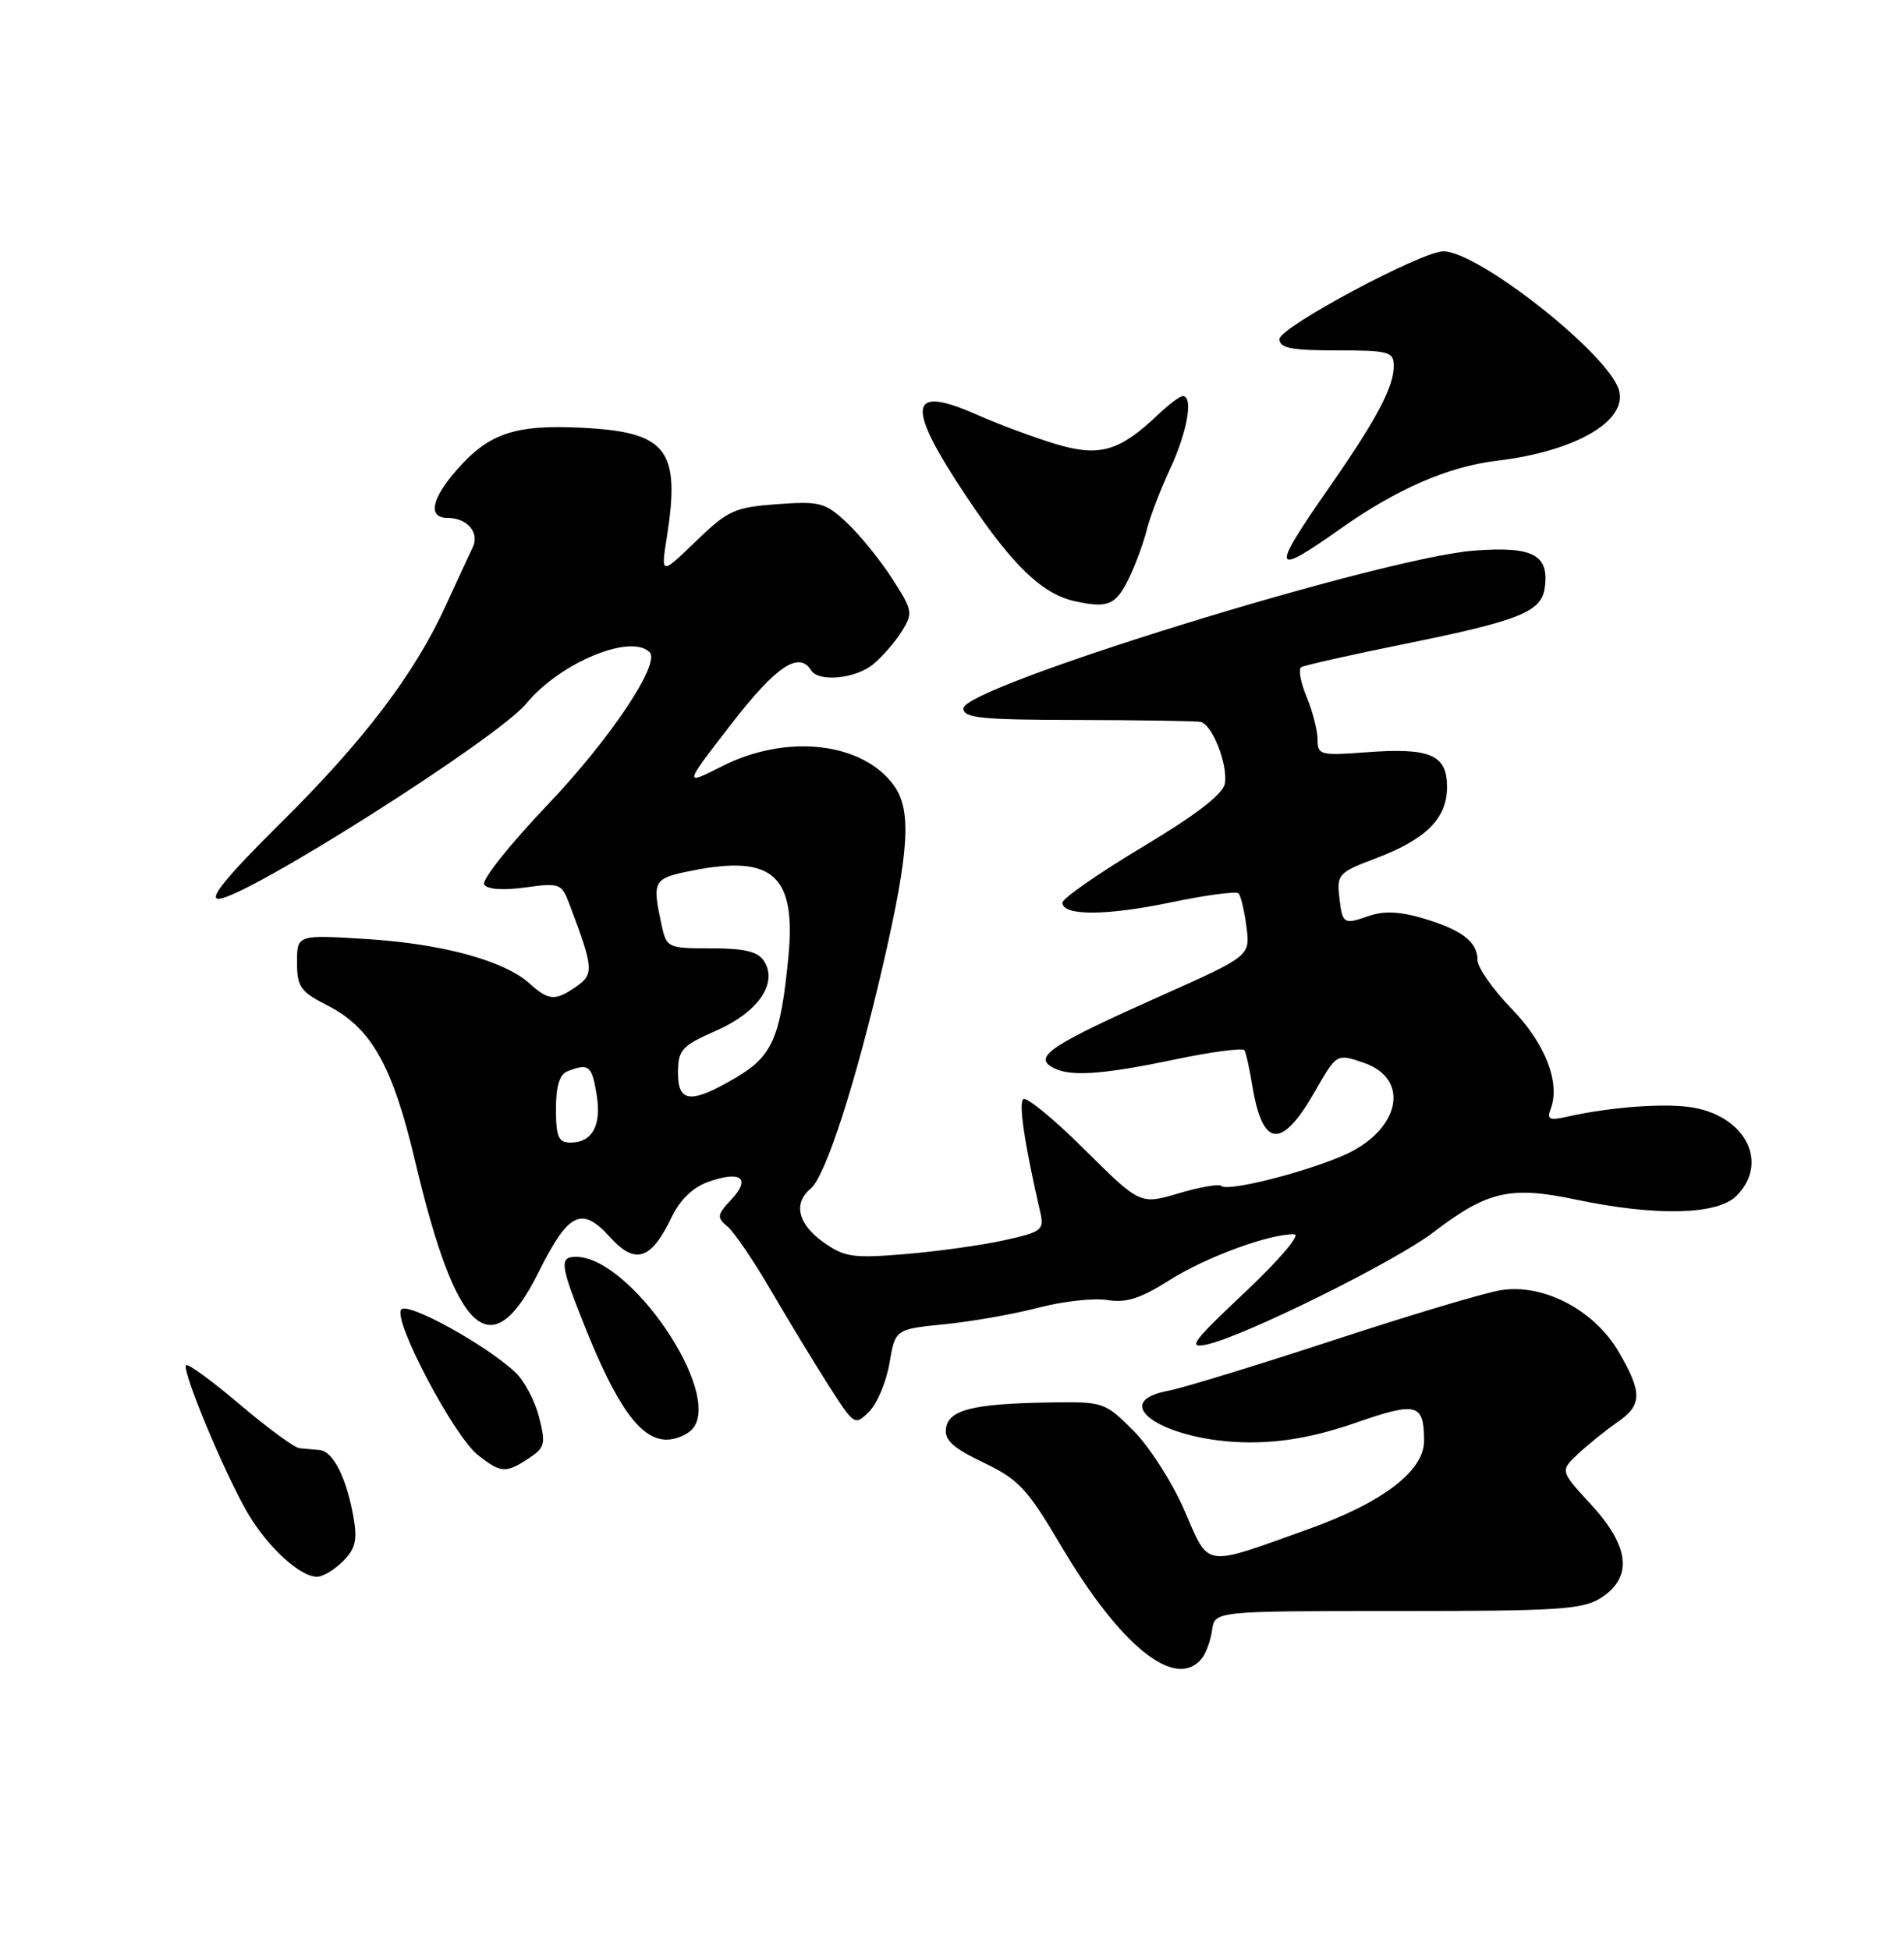 <?xml version="1.0" encoding="UTF-8" standalone="no"?>
<!DOCTYPE svg PUBLIC "-//W3C//DTD SVG 1.1//EN" "http://www.w3.org/Graphics/SVG/1.1/DTD/svg11.dtd" >
<svg xmlns="http://www.w3.org/2000/svg" xmlns:xlink="http://www.w3.org/1999/xlink" version="1.1" viewBox="0 0 250 256">
 <g >
 <path fill="currentColor"
d=" M 157.78 217.75 C 158.35 217.06 158.96 215.38 159.15 214.00 C 159.50 211.50 159.50 211.50 183.53 211.50 C 204.84 211.50 207.86 211.30 210.28 209.73 C 214.41 207.03 213.96 203.00 208.91 197.52 C 204.82 193.09 204.82 193.09 207.29 190.79 C 208.65 189.53 210.94 187.69 212.38 186.70 C 215.64 184.47 215.66 182.81 212.51 177.43 C 209.30 171.96 202.64 168.48 197.06 169.38 C 194.95 169.71 185.04 172.68 175.02 175.97 C 165.01 179.25 155.28 182.23 153.41 182.58 C 145.09 184.14 153.15 189.30 164.00 189.36 C 168.49 189.38 172.82 188.58 178.00 186.79 C 186.06 183.99 186.96 184.23 186.98 189.15 C 187.01 193.08 181.57 197.25 171.87 200.72 C 157.77 205.77 158.85 205.93 155.51 198.27 C 153.92 194.61 150.90 189.90 148.81 187.81 C 145.07 184.07 144.88 184.00 137.75 184.12 C 127.75 184.28 124.56 185.08 124.21 187.51 C 123.99 189.06 125.12 190.09 129.13 192.01 C 133.74 194.21 134.90 195.46 139.26 202.84 C 147.10 216.13 154.33 221.95 157.78 217.75 Z  M 45.04 204.96 C 46.67 203.33 46.94 202.18 46.42 199.21 C 45.52 194.06 43.74 190.52 41.98 190.37 C 41.17 190.29 39.96 190.18 39.31 190.12 C 38.65 190.05 35.14 187.48 31.50 184.39 C 27.86 181.30 24.68 178.98 24.44 179.23 C 23.82 179.85 29.50 193.47 32.53 198.65 C 35.16 203.12 39.38 207.00 41.63 207.00 C 42.39 207.00 43.92 206.08 45.04 204.96 Z  M 69.42 191.46 C 71.55 190.06 71.68 189.57 70.78 186.04 C 70.24 183.90 68.83 181.25 67.65 180.15 C 63.80 176.55 53.65 170.95 52.70 171.90 C 51.47 173.13 59.56 188.51 62.76 191.03 C 65.78 193.40 66.39 193.44 69.42 191.46 Z  M 90.97 187.54 C 94.88 182.82 82.76 165.00 75.63 165.00 C 73.43 165.00 73.56 166.04 76.66 173.83 C 80.95 184.62 84.09 189.00 87.53 189.00 C 88.75 189.00 90.30 188.34 90.97 187.54 Z  M 116.79 178.96 C 117.55 174.50 117.55 174.50 124.03 173.85 C 127.59 173.50 133.12 172.52 136.33 171.68 C 139.53 170.84 143.61 170.39 145.38 170.67 C 147.87 171.08 149.76 170.47 153.56 168.06 C 158.33 165.04 166.70 161.96 169.93 162.04 C 170.82 162.06 168.01 165.37 163.50 169.62 C 156.50 176.22 155.87 177.07 158.49 176.50 C 163.42 175.41 183.15 165.64 188.21 161.78 C 195.30 156.36 198.30 155.67 206.90 157.48 C 217.41 159.69 225.49 159.51 228.00 157.00 C 232.24 152.76 229.35 146.72 222.46 145.43 C 218.96 144.77 211.59 145.29 205.74 146.61 C 203.46 147.13 203.08 146.95 203.60 145.61 C 204.92 142.16 202.90 136.97 198.45 132.40 C 196.00 129.88 194.00 127.01 194.00 126.03 C 194.00 123.64 191.93 122.06 186.78 120.54 C 183.80 119.66 181.65 119.57 179.70 120.26 C 176.37 121.42 176.25 121.33 175.83 117.55 C 175.53 114.84 175.90 114.46 180.50 112.74 C 187.25 110.20 190.00 107.47 190.00 103.30 C 190.00 99.06 187.77 98.12 179.25 98.77 C 173.37 99.21 173.00 99.11 173.00 97.09 C 173.00 95.90 172.35 93.39 171.56 91.49 C 170.77 89.59 170.45 87.84 170.86 87.59 C 171.26 87.34 177.41 85.96 184.52 84.52 C 199.51 81.48 202.38 80.33 202.83 77.19 C 203.45 72.83 201.28 71.69 193.52 72.29 C 181.21 73.26 126.50 90.16 126.50 93.00 C 126.50 94.27 128.84 94.50 141.50 94.52 C 149.75 94.54 157.01 94.65 157.63 94.77 C 159.16 95.08 161.24 100.33 160.83 102.86 C 160.61 104.24 157.09 106.95 150.00 111.20 C 144.22 114.67 139.50 117.95 139.50 118.50 C 139.50 120.26 145.26 120.24 153.78 118.46 C 158.34 117.51 162.31 116.98 162.62 117.28 C 162.92 117.59 163.39 119.56 163.66 121.67 C 164.16 125.50 164.16 125.50 152.33 130.78 C 138.30 137.04 135.82 138.64 138.00 140.02 C 140.18 141.40 144.37 141.16 154.27 139.09 C 159.09 138.08 163.20 137.54 163.40 137.88 C 163.61 138.22 164.07 140.31 164.43 142.52 C 165.79 150.75 168.27 150.96 172.70 143.21 C 175.50 138.32 175.50 138.32 179.00 139.50 C 185.39 141.65 183.80 148.58 176.16 151.79 C 170.69 154.10 161.12 156.46 160.36 155.69 C 160.07 155.40 157.55 155.84 154.77 156.66 C 149.71 158.16 149.71 158.16 142.38 150.89 C 138.36 146.88 134.74 143.93 134.35 144.31 C 133.74 144.93 134.53 150.18 136.57 159.07 C 137.13 161.49 136.85 161.72 131.83 162.83 C 128.90 163.48 123.06 164.29 118.85 164.64 C 111.98 165.21 110.88 165.05 108.10 163.07 C 104.77 160.70 104.12 157.97 106.44 156.05 C 108.41 154.41 112.38 142.12 115.98 126.50 C 119.36 111.83 119.70 106.44 117.44 103.22 C 113.40 97.45 103.34 96.27 94.84 100.58 C 89.75 103.16 89.75 103.16 96.00 95.08 C 101.89 87.46 104.91 85.43 106.50 88.00 C 107.48 89.58 112.29 89.12 114.62 87.23 C 115.79 86.28 117.48 84.35 118.37 82.94 C 119.91 80.49 119.86 80.17 117.13 75.94 C 115.56 73.50 112.89 70.21 111.20 68.63 C 108.36 65.97 107.66 65.78 102.04 66.19 C 96.45 66.60 95.58 66.99 91.36 71.07 C 86.77 75.50 86.77 75.50 87.56 70.50 C 89.37 59.03 87.58 56.72 76.47 56.16 C 67.65 55.71 64.21 56.86 60.00 61.66 C 56.61 65.52 56.14 68.00 58.80 68.00 C 61.36 68.00 63.01 69.95 62.06 71.88 C 61.63 72.77 60.04 76.20 58.53 79.50 C 54.43 88.48 47.75 97.28 36.71 108.19 C 29.86 114.97 27.37 118.00 28.68 118.00 C 32.14 118.00 65.31 96.97 69.09 92.38 C 73.50 87.02 82.81 83.14 85.29 85.62 C 86.76 87.10 80.13 97.02 71.87 105.69 C 66.95 110.85 63.22 115.54 63.57 116.12 C 63.97 116.76 66.04 116.91 68.96 116.51 C 73.49 115.88 73.74 115.98 74.76 118.68 C 77.93 127.06 78.00 127.89 75.72 129.48 C 72.92 131.44 72.07 131.39 69.56 129.14 C 66.24 126.13 58.18 123.92 48.25 123.29 C 39.00 122.71 39.00 122.71 39.00 126.33 C 39.00 129.56 39.44 130.19 43.00 132.00 C 48.76 134.94 51.55 139.90 54.52 152.49 C 59.93 175.39 64.50 179.49 70.72 167.01 C 74.64 159.14 76.38 158.29 80.11 162.43 C 83.42 166.09 85.50 165.41 88.20 159.77 C 89.32 157.46 91.00 155.85 93.07 155.13 C 97.30 153.65 98.63 154.70 96.04 157.46 C 94.14 159.48 94.09 159.83 95.52 161.02 C 96.39 161.74 98.96 165.52 101.23 169.42 C 103.51 173.31 106.90 178.92 108.79 181.87 C 112.16 187.15 112.24 187.20 114.12 185.32 C 115.17 184.27 116.38 181.41 116.79 178.96 Z  M 148.35 75.67 C 149.17 73.93 150.18 71.15 150.59 69.50 C 151.00 67.85 152.38 64.25 153.66 61.50 C 155.91 56.65 156.72 52.00 155.30 52.00 C 154.92 52.00 153.46 53.10 152.05 54.44 C 147.01 59.24 144.39 60.01 138.71 58.32 C 135.92 57.49 131.20 55.74 128.21 54.42 C 119.21 50.44 118.88 53.17 126.89 65.18 C 132.91 74.22 136.85 78.00 141.17 78.94 C 145.57 79.89 146.56 79.44 148.35 75.67 Z  M 176.00 69.42 C 183.37 64.20 190.17 61.25 196.52 60.49 C 206.91 59.26 213.84 55.21 212.54 51.12 C 211.02 46.33 194.09 33.00 189.52 33.00 C 186.64 33.00 168.00 42.97 168.00 44.51 C 168.00 45.70 169.52 46.00 175.50 46.00 C 182.39 46.00 183.00 46.17 183.00 48.05 C 183.00 50.84 180.74 55.08 174.37 64.22 C 166.81 75.08 167.02 75.77 176.00 69.42 Z  M 73.00 145.61 C 73.00 142.52 73.47 141.03 74.58 140.61 C 77.31 139.56 77.72 139.90 78.34 143.69 C 79.00 147.77 77.78 150.00 74.88 150.00 C 73.33 150.00 73.00 149.24 73.00 145.61 Z  M 89.02 140.75 C 89.04 137.82 89.54 137.29 94.01 135.32 C 99.55 132.89 102.18 129.07 100.32 126.17 C 99.52 124.92 97.77 124.50 93.39 124.50 C 87.69 124.50 87.52 124.42 86.88 121.50 C 85.60 115.53 85.72 115.32 91.01 114.27 C 101.52 112.20 104.55 114.97 103.51 125.70 C 102.48 136.25 101.42 138.67 96.58 141.50 C 90.69 144.96 88.99 144.79 89.02 140.75 Z "/>
</g>
</svg>